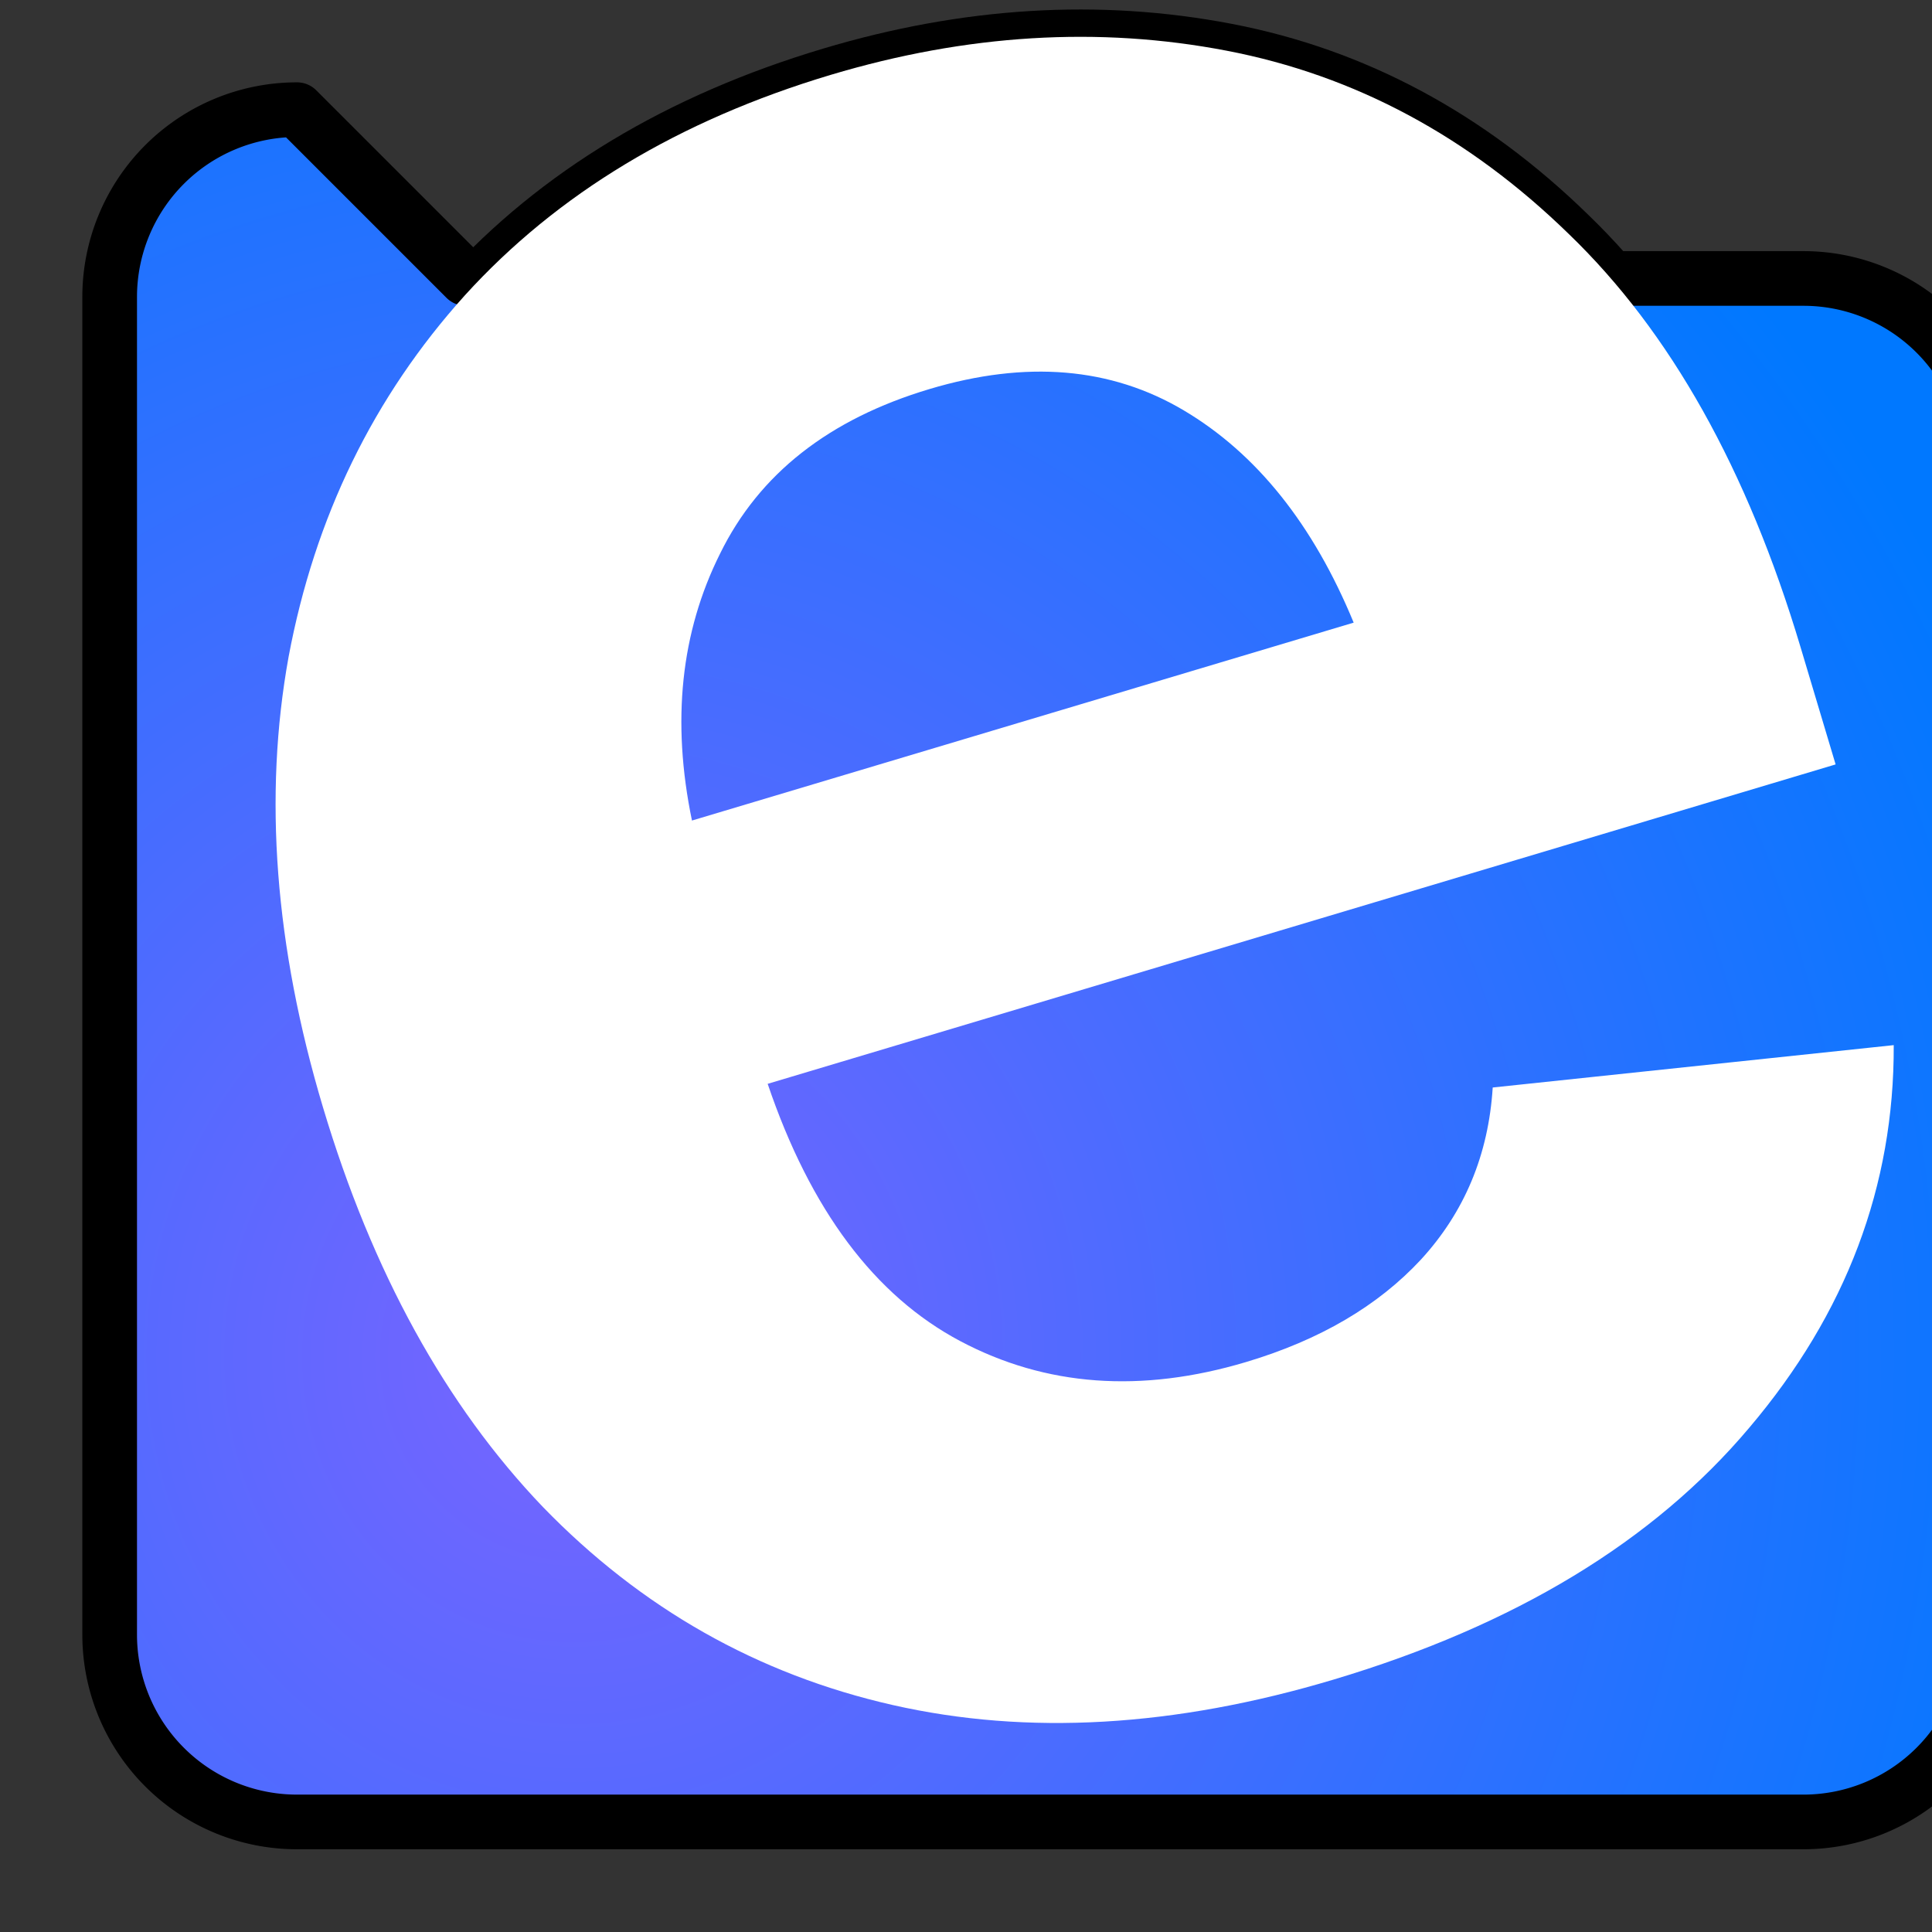 <?xml version="1.0" encoding="UTF-8" standalone="no"?>
<!-- Created with Inkscape (http://www.inkscape.org/) -->

<svg
   width="300mm"
   height="300mm"
   viewBox="0 0 300 300"
   version="1.1"
   id="svg1"
   sodipodi:docname="equinox.svg"
   inkscape:version="1.4.2 (ebf0e940d0, 2025-05-08)"
   xmlns:inkscape="http://www.inkscape.org/namespaces/inkscape"
   xmlns:sodipodi="http://sodipodi.sourceforge.net/DTD/sodipodi-0.dtd"
   xmlns:xlink="http://www.w3.org/1999/xlink"
   xmlns="http://www.w3.org/2000/svg"
   xmlns:svg="http://www.w3.org/2000/svg"
   xmlns:rdf="http://www.w3.org/1999/02/22-rdf-syntax-ns#"
   xmlns:cc="http://creativecommons.org/ns#"
   xmlns:dc="http://purl.org/dc/elements/1.1/">
  <rect x="0" y="0" width="300" height="300" fill="#333333" stroke="none"/>
  <title
     id="title13">Equinox</title>
  <sodipodi:namedview
     id="namedview1"
     pagecolor="#505050"
     bordercolor="#eeeeee"
     borderopacity="1"
     inkscape:showpageshadow="0"
     inkscape:pageopacity="0"
     inkscape:pagecheckerboard="true"
     inkscape:deskcolor="#505050"
     inkscape:document-units="mm"
     inkscape:zoom="0.50394254"
     inkscape:cx="495.09613"
     inkscape:cy="559.58761"
     inkscape:window-width="1920"
     inkscape:window-height="1011"
     inkscape:window-x="0"
     inkscape:window-y="0"
     inkscape:window-maximized="1"
     inkscape:current-layer="layer1" />
  <defs
     id="defs1">
    <inkscape:path-effect
       effect="fillet_chamfer"
       id="path-effect13"
       is_visible="true"
       lpeversion="1"
       nodesatellites_param="F,0,0,1,0,27.415,0,1 @ F,0,0,1,0,27.415,0,1 @ F,0,0,1,0,27.415,0,1 @ F,0,0,1,0,27.415,0,1"
       radius="0"
       unit="px"
       method="auto"
       mode="F"
       chamfer_steps="1"
       flexible="false"
       use_knot_distance="true"
       apply_no_radius="true"
       apply_with_radius="true"
       only_selected="false"
       hide_knots="false" />
    <linearGradient
       id="linearGradient12"
       inkscape:collect="always">
      <stop
         style="stop-color:#ffffff;stop-opacity:0;"
         offset="0.749"
         id="stop13" />
      <stop
         style="stop-color:#000000;stop-opacity:1;"
         offset="0.749"
         id="stop12" />
    </linearGradient>
    <linearGradient
       id="linearGradient10"
       inkscape:collect="always">
      <stop
         style="stop-color:#ffffff;stop-opacity:1;"
         offset="0"
         id="stop10" />
      <stop
         style="stop-color:#ffffff;stop-opacity:0;"
         offset="1"
         id="stop11" />
    </linearGradient>
    <linearGradient
       id="linearGradient5"
       inkscape:collect="always">
      <stop
         style="stop-color:#7964ff;stop-opacity:1;"
         offset="0"
         id="stop5" />
      <stop
         style="stop-color:#0078ff;stop-opacity:1;"
         offset="1"
         id="stop6" />
    </linearGradient>
    <rect
       x="332.546"
       y="57.529"
       width="711.397"
       height="711.397"
       id="rect2" />
    <radialGradient
       inkscape:collect="always"
       xlink:href="#linearGradient5"
       id="radialGradient8"
       cx="87.216"
       cy="213.104"
       fx="87.216"
       fy="213.104"
       r="125.297"
       gradientUnits="userSpaceOnUse"
       gradientTransform="matrix(1.819,5.0612866e-6,-5.3118573e-6,1.909,-65.892,-199.649)" />
    <linearGradient
       inkscape:collect="always"
       xlink:href="#linearGradient10"
       id="linearGradient11"
       x1="343.049"
       y1="67.808"
       x2="529.232"
       y2="67.808"
       gradientUnits="userSpaceOnUse" />
    <linearGradient
       inkscape:collect="always"
       xlink:href="#linearGradient12"
       id="linearGradient13"
       x1="343.049"
       y1="67.808"
       x2="568.123"
       y2="135.061"
       gradientUnits="userSpaceOnUse" />
    <rect
       x="332.546"
       y="57.529"
       width="711.397"
       height="711.397"
       id="rect13" />
  </defs>
  <g
     inkscape:label="Equinox"
     inkscape:groupmode="layer"
     id="layer1"
     transform="matrix(1.061,0,0,1.061,-10.155,-8.339)">
    <path
       d="m 439.695,165.477 q -28.945,0 -49.935,-11.849 -20.99,-11.849 -32.331,-33.685 -11.172,-21.836 -11.172,-51.797 0,-29.284 11.172,-51.289 11.341,-22.005 31.654,-34.362 20.482,-12.357 48.073,-12.357 24.714,0 44.857,10.495 20.143,10.495 31.992,31.823 12.018,21.328 12.018,53.659 V 80.334 H 396.531 q 0.846,23.19 12.865,35.039 12.018,11.849 31.146,11.849 13.372,0 22.852,-5.586 9.648,-5.755 13.711,-16.758 l 46.042,8.633 q -6.94,23.529 -28.776,37.747 -21.667,14.219 -54.675,14.219 z M 396.87,48.511 H 477.104 Q 475.242,30.06 465.255,19.227 455.268,8.394 437.664,8.394 q -18.281,0 -28.776,11.341 -10.495,11.172 -12.018,28.776 z"
       id="text13"
       style="font-weight:bold;font-size:346.667px;line-height:0;font-family:Inter;-inkscape-font-specification:'Inter Bold';white-space:pre;fill:none;stroke:#000000;stroke-width:6.349;stroke-linecap:square;paint-order:markers stroke fill"
       inkscape:label="e_outline"
       transform="matrix(1.207,-0.361,0.361,1.207,-385.693,212.665)"
       aria-label="e" />
    <path
       style="fill:url(#radialGradient8);fill-opacity:1;stroke:#000000;stroke-width:8;stroke-linecap:square;stroke-linejoin:round;stroke-dasharray:none;stroke-opacity:1;paint-order:stroke fill markers"
       id="rect1"
       width="250.594"
       height="250.594"
       x="24.703"
       y="24.703"
       ry="0"
       inkscape:path-effect="#path-effect13"
       sodipodi:type="rect"
       rx="0"
       d="m 52.118,24.703 195.764,0 a 27.415,27.415 45 0 1 27.415,27.415 V 247.882 a 27.415,27.415 135 0 1 -27.415,27.415 H 52.118 A 27.415,27.415 45 0 1 24.703,247.882 l 0,-195.764 A 27.415,27.415 135 0 1 52.118,24.703 Z"
       inkscape:label="Blue_rec"
       transform="translate(0.918,-0.793)" />
    <path
       d="m 439.695,165.477 q -28.945,0 -49.935,-11.849 -20.99,-11.849 -32.331,-33.685 -11.172,-21.836 -11.172,-51.797 0,-29.284 11.172,-51.289 11.341,-22.005 31.654,-34.362 20.482,-12.357 48.073,-12.357 24.714,0 44.857,10.495 20.143,10.495 31.992,31.823 12.018,21.328 12.018,53.659 V 80.334 H 396.531 q 0.846,23.19 12.865,35.039 12.018,11.849 31.146,11.849 13.372,0 22.852,-5.586 9.648,-5.755 13.711,-16.758 l 46.042,8.633 q -6.94,23.529 -28.776,37.747 -21.667,14.219 -54.675,14.219 z M 396.87,48.511 H 477.104 Q 475.242,30.06 465.255,19.227 455.268,8.394 437.664,8.394 q -18.281,0 -28.776,11.341 -10.495,11.172 -12.018,28.776 z"
       id="text1"
       style="font-weight:bold;font-size:346.667px;line-height:0;font-family:Inter;-inkscape-font-specification:'Inter Bold';white-space:pre;fill:#ffffff;stroke-width:6.417;stroke-linecap:square;stroke-opacity:0.296;paint-order:markers stroke fill"
       inkscape:label="White_e"
       transform="matrix(1.207,-0.361,0.361,1.207,-385.693,212.665)"
       aria-label="e" />
  </g>
</svg>
